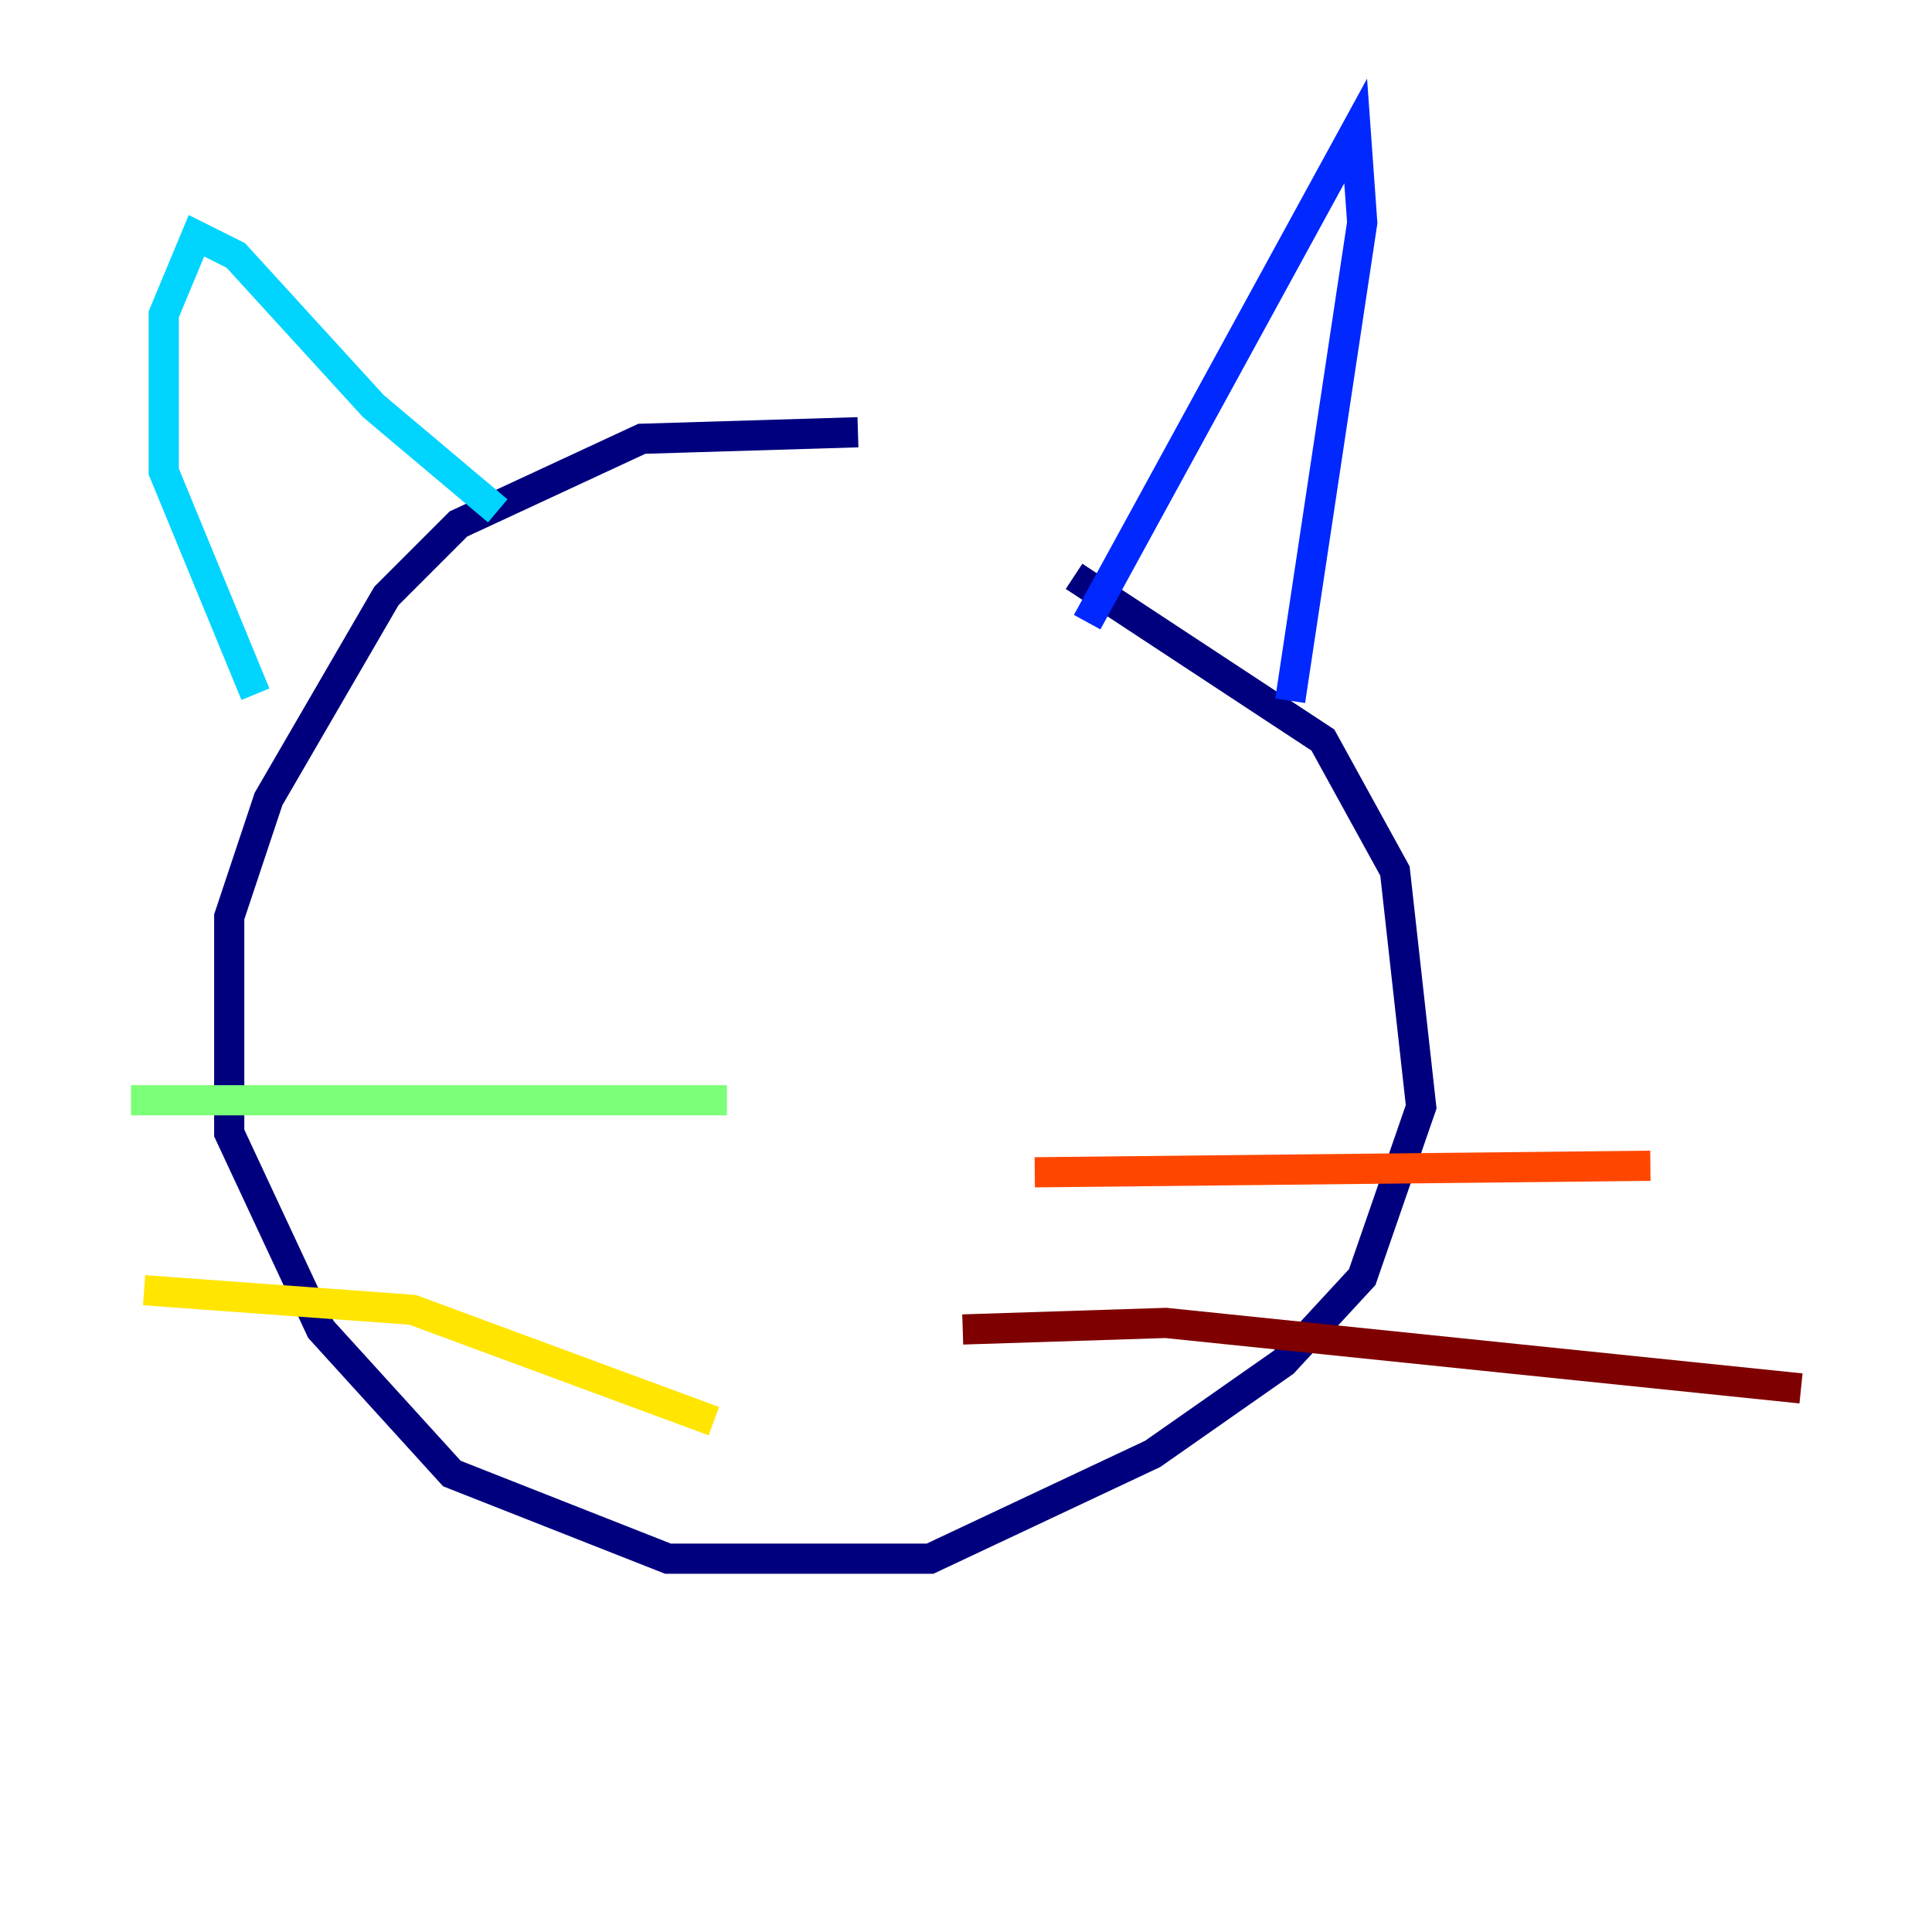 <?xml version="1.0" encoding="utf-8" ?>
<svg baseProfile="tiny" height="128" version="1.2" viewBox="0,0,128,128" width="128" xmlns="http://www.w3.org/2000/svg" xmlns:ev="http://www.w3.org/2001/xml-events" xmlns:xlink="http://www.w3.org/1999/xlink"><defs /><polyline fill="none" points="56.841,28.637 42.522,29.071 30.373,34.712 25.6,39.485 17.79,52.936 15.186,60.746 15.186,75.064 21.261,88.081 29.939,97.627 44.258,103.268 61.614,103.268 76.366,96.325 85.044,90.251 90.251,84.61 94.156,73.329 92.42,57.709 87.647,49.031 71.159,38.183" stroke="#00007f" stroke-width="2" /><polyline fill="none" points="72.027,41.22 89.817,8.678 90.251,14.752 85.478,46.427" stroke="#0028ff" stroke-width="2" /><polyline fill="none" points="32.976,33.844 24.732,26.902 15.62,16.922 13.017,15.62 10.848,20.827 10.848,31.241 16.922,45.993" stroke="#00d4ff" stroke-width="2" /><polyline fill="none" points="48.163,72.895 8.678,72.895" stroke="#7cff79" stroke-width="2" /><polyline fill="none" points="47.295,94.156 27.336,86.78 9.546,85.478" stroke="#ffe500" stroke-width="2" /><polyline fill="none" points="68.556,77.668 109.342,77.234" stroke="#ff4600" stroke-width="2" /><polyline fill="none" points="63.783,88.081 77.234,87.647 119.322,91.986" stroke="#7f0000" stroke-width="2" /></svg>